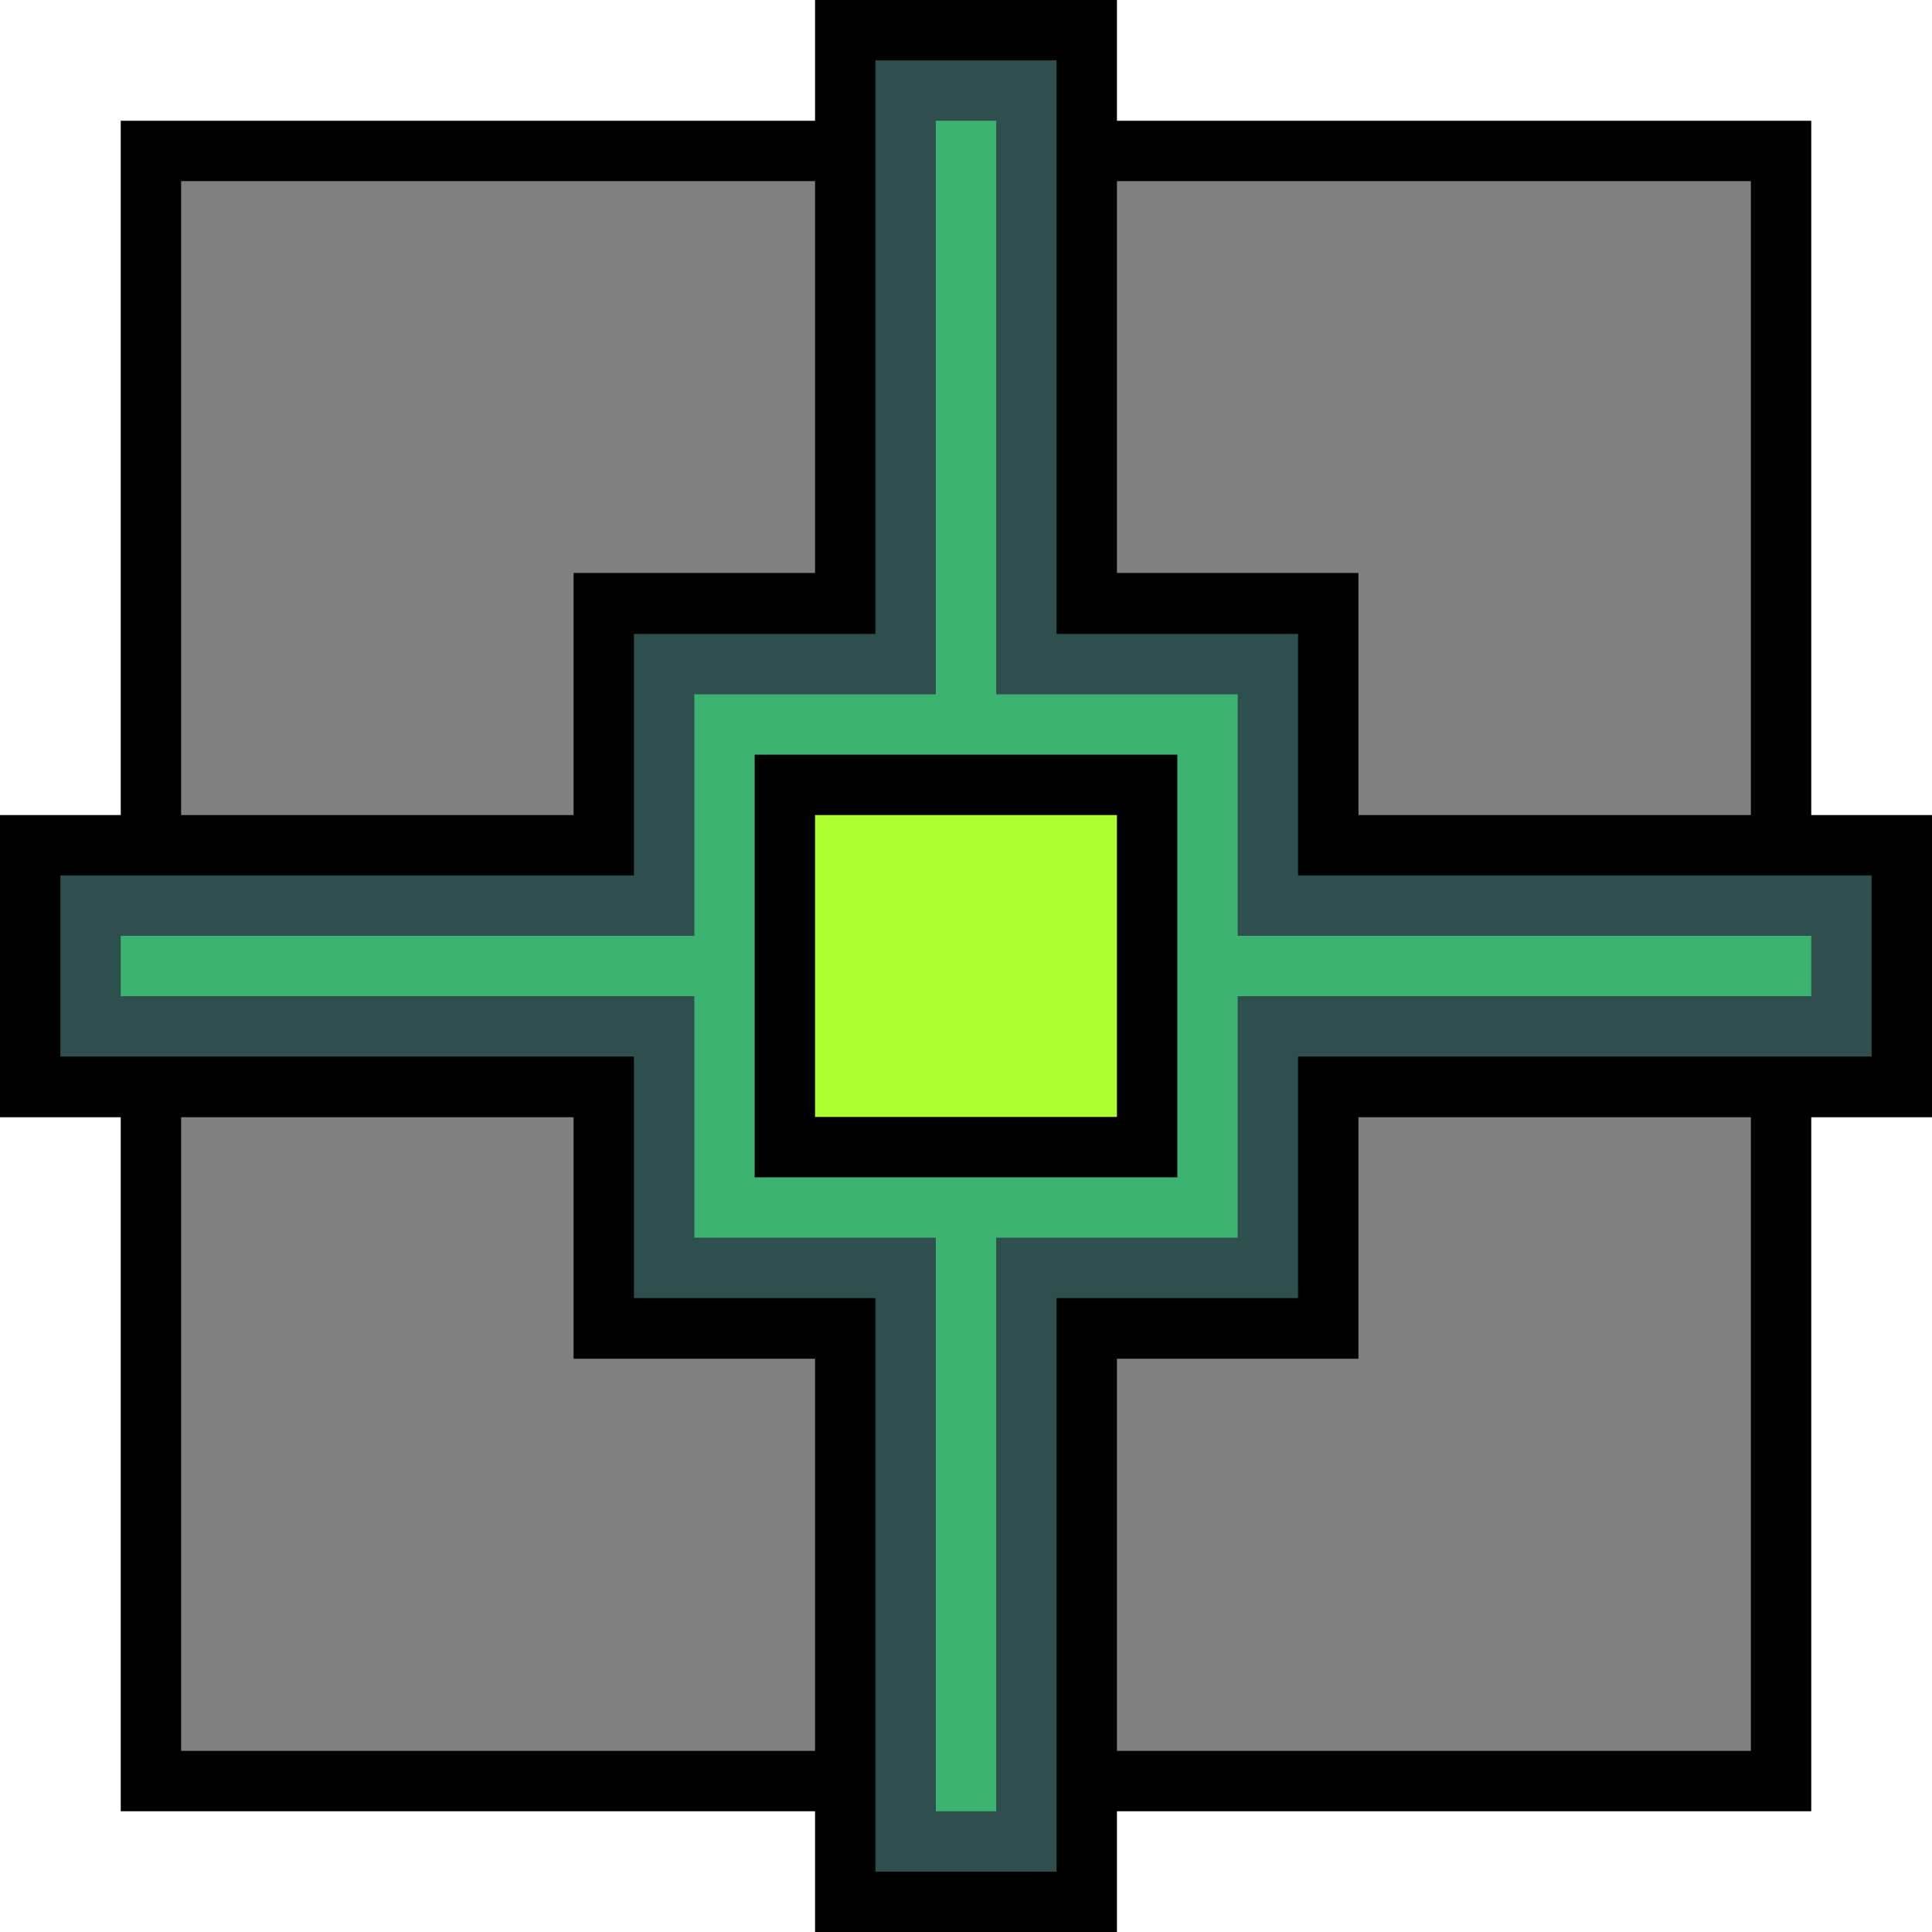 <?xml version="1.0" encoding="UTF-8" standalone="no"?>
<!-- Created with Inkscape (http://www.inkscape.org/) -->

<svg
 xmlns:dc="http://purl.org/dc/elements/1.1/"
 xmlns:cc="http://creativecommons.org/ns#"
 xmlns:rdf="http://www.w3.org/1999/02/22-rdf-syntax-ns#"
 xmlns:svg="http://www.w3.org/2000/svg"
 xmlns="http://www.w3.org/2000/svg"
 xmlns:sodipodi="http://sodipodi.sourceforge.net/DTD/sodipodi-0.dtd"
 xmlns:inkscape="http://www.inkscape.org/namespaces/inkscape"
 width="64"
 height="64"
 viewBox="0 0 64 64"
 id="svg2"
 version="1.1"
 inkscape:version="0.92.3 (2405546, 2018-03-11)"
 sodipodi:docname="cube.splitting.svg">
<defs
 id="defs4" />
<sodipodi:namedview
 id="base"
 pagecolor="#000000"
 bordercolor="#666666"
 borderopacity="1.0"
 inkscape:pageopacity="0"
 inkscape:pageshadow="2"
 inkscape:zoom="1"
 inkscape:cx="36.003"
 inkscape:cy="37.946"
 inkscape:document-units="px"
 inkscape:current-layer="layer1"
 showgrid="false"
 units="px"
 inkscape:object-nodes="false"
 inkscape:snap-global="true"
 inkscape:snap-bbox="true"
 inkscape:snap-bbox-midpoints="false"
 inkscape:snap-bbox-edge-midpoints="false"
 inkscape:bbox-nodes="true"
 showguides="true"
 inkscape:guide-bbox="true"
 inkscape:snap-center="true"
 inkscape:object-paths="false"
 inkscape:snap-page="true"
 inkscape:snap-object-midpoints="false"
 inkscape:measure-start="16.7696,-51.1562"
 inkscape:measure-end="24.1716,-68.1141"
 inkscape:snap-midpoints="false"
 inkscape:snap-nodes="false"
 inkscape:snap-others="false"
 inkscape:bbox-paths="false"
 inkscape:snap-smooth-nodes="false"
 inkscape:snap-intersection-paths="false"
 fit-margin-top="0"
 fit-margin-left="0"
 fit-margin-right="0"
 fit-margin-bottom="0" />
<g
 inkscape:label="Layer 1"
 inkscape:groupmode="layer"
 id="layer1"
 transform="translate(-1182.4,-116.42)">
<rect
 y="120.42"
 x="1186.4"
 height="56"
 width="56"
 id="rect1674"
 style="fill:#000000;stroke-width:2;stroke-linecap:round;stroke-linejoin:round;paint-order:fill markers stroke" />
<rect
 style="fill:#808080;stroke-width:2;stroke-linecap:round;stroke-linejoin:round;paint-order:fill markers stroke"
 id="rect1676"
 width="52"
 height="52"
 x="1188.4"
 y="122.42" />
<path
 style="fill:#000000;stroke-width:1;stroke-linecap:round;stroke-linejoin:round;paint-order:fill markers stroke"
 d="m 1209.4,116.42 v 18.98 h -8 v 8.02 h -19 v 10.01 h 19 v 8 h 8 v 18.99 h 10 v -18.99 h 8 v -8 h 19 v -10.01 h -19 v -8.02 h -8 v -18.98 z"
 id="rect2100"
 inkscape:connector-curvature="0"
 sodipodi:nodetypes="ccccccccccccccccccccc" />
<path
 style="fill:#2f4f4f;stroke-linecap:round;stroke-linejoin:round;paint-order:fill markers stroke"
 d="m 1211.4,118.42 v 19 h -8 v 8 h -19 v 6 h 19 v 8 h 8 v 19 h 6 v -19 h 8 v -8 h 19 v -6 h -19 v -8 h -8 v -19 z"
 id="rect1854"
 inkscape:connector-curvature="0" />
<path
 style="fill:#3cb371;stroke-width:1;stroke-linecap:round;stroke-linejoin:round;paint-order:fill markers stroke"
 d="m 1213.4,120.42 v 19 h -8 v 8 h -19 v 2 h 19 v 8 h 8 v 19 h 2 v -19 h 8 v -8 h 19 v -2 h -19 v -8 h -8 v -19 z"
 id="rect2162"
 inkscape:connector-curvature="0" />
<rect
 style="fill:#000000;stroke-width:1;stroke-linecap:round;stroke-linejoin:round;paint-order:fill markers stroke"
 id="rect1699"
 width="14"
 height="14"
 x="1207.4"
 y="141.42" />
<rect
 y="143.42"
 x="1209.4"
 height="10"
 width="10"
 id="rect1702"
 style="fill:#adff2f;stroke-width:1;stroke-linecap:round;stroke-linejoin:round;paint-order:fill markers stroke" />
</g>
</svg>

